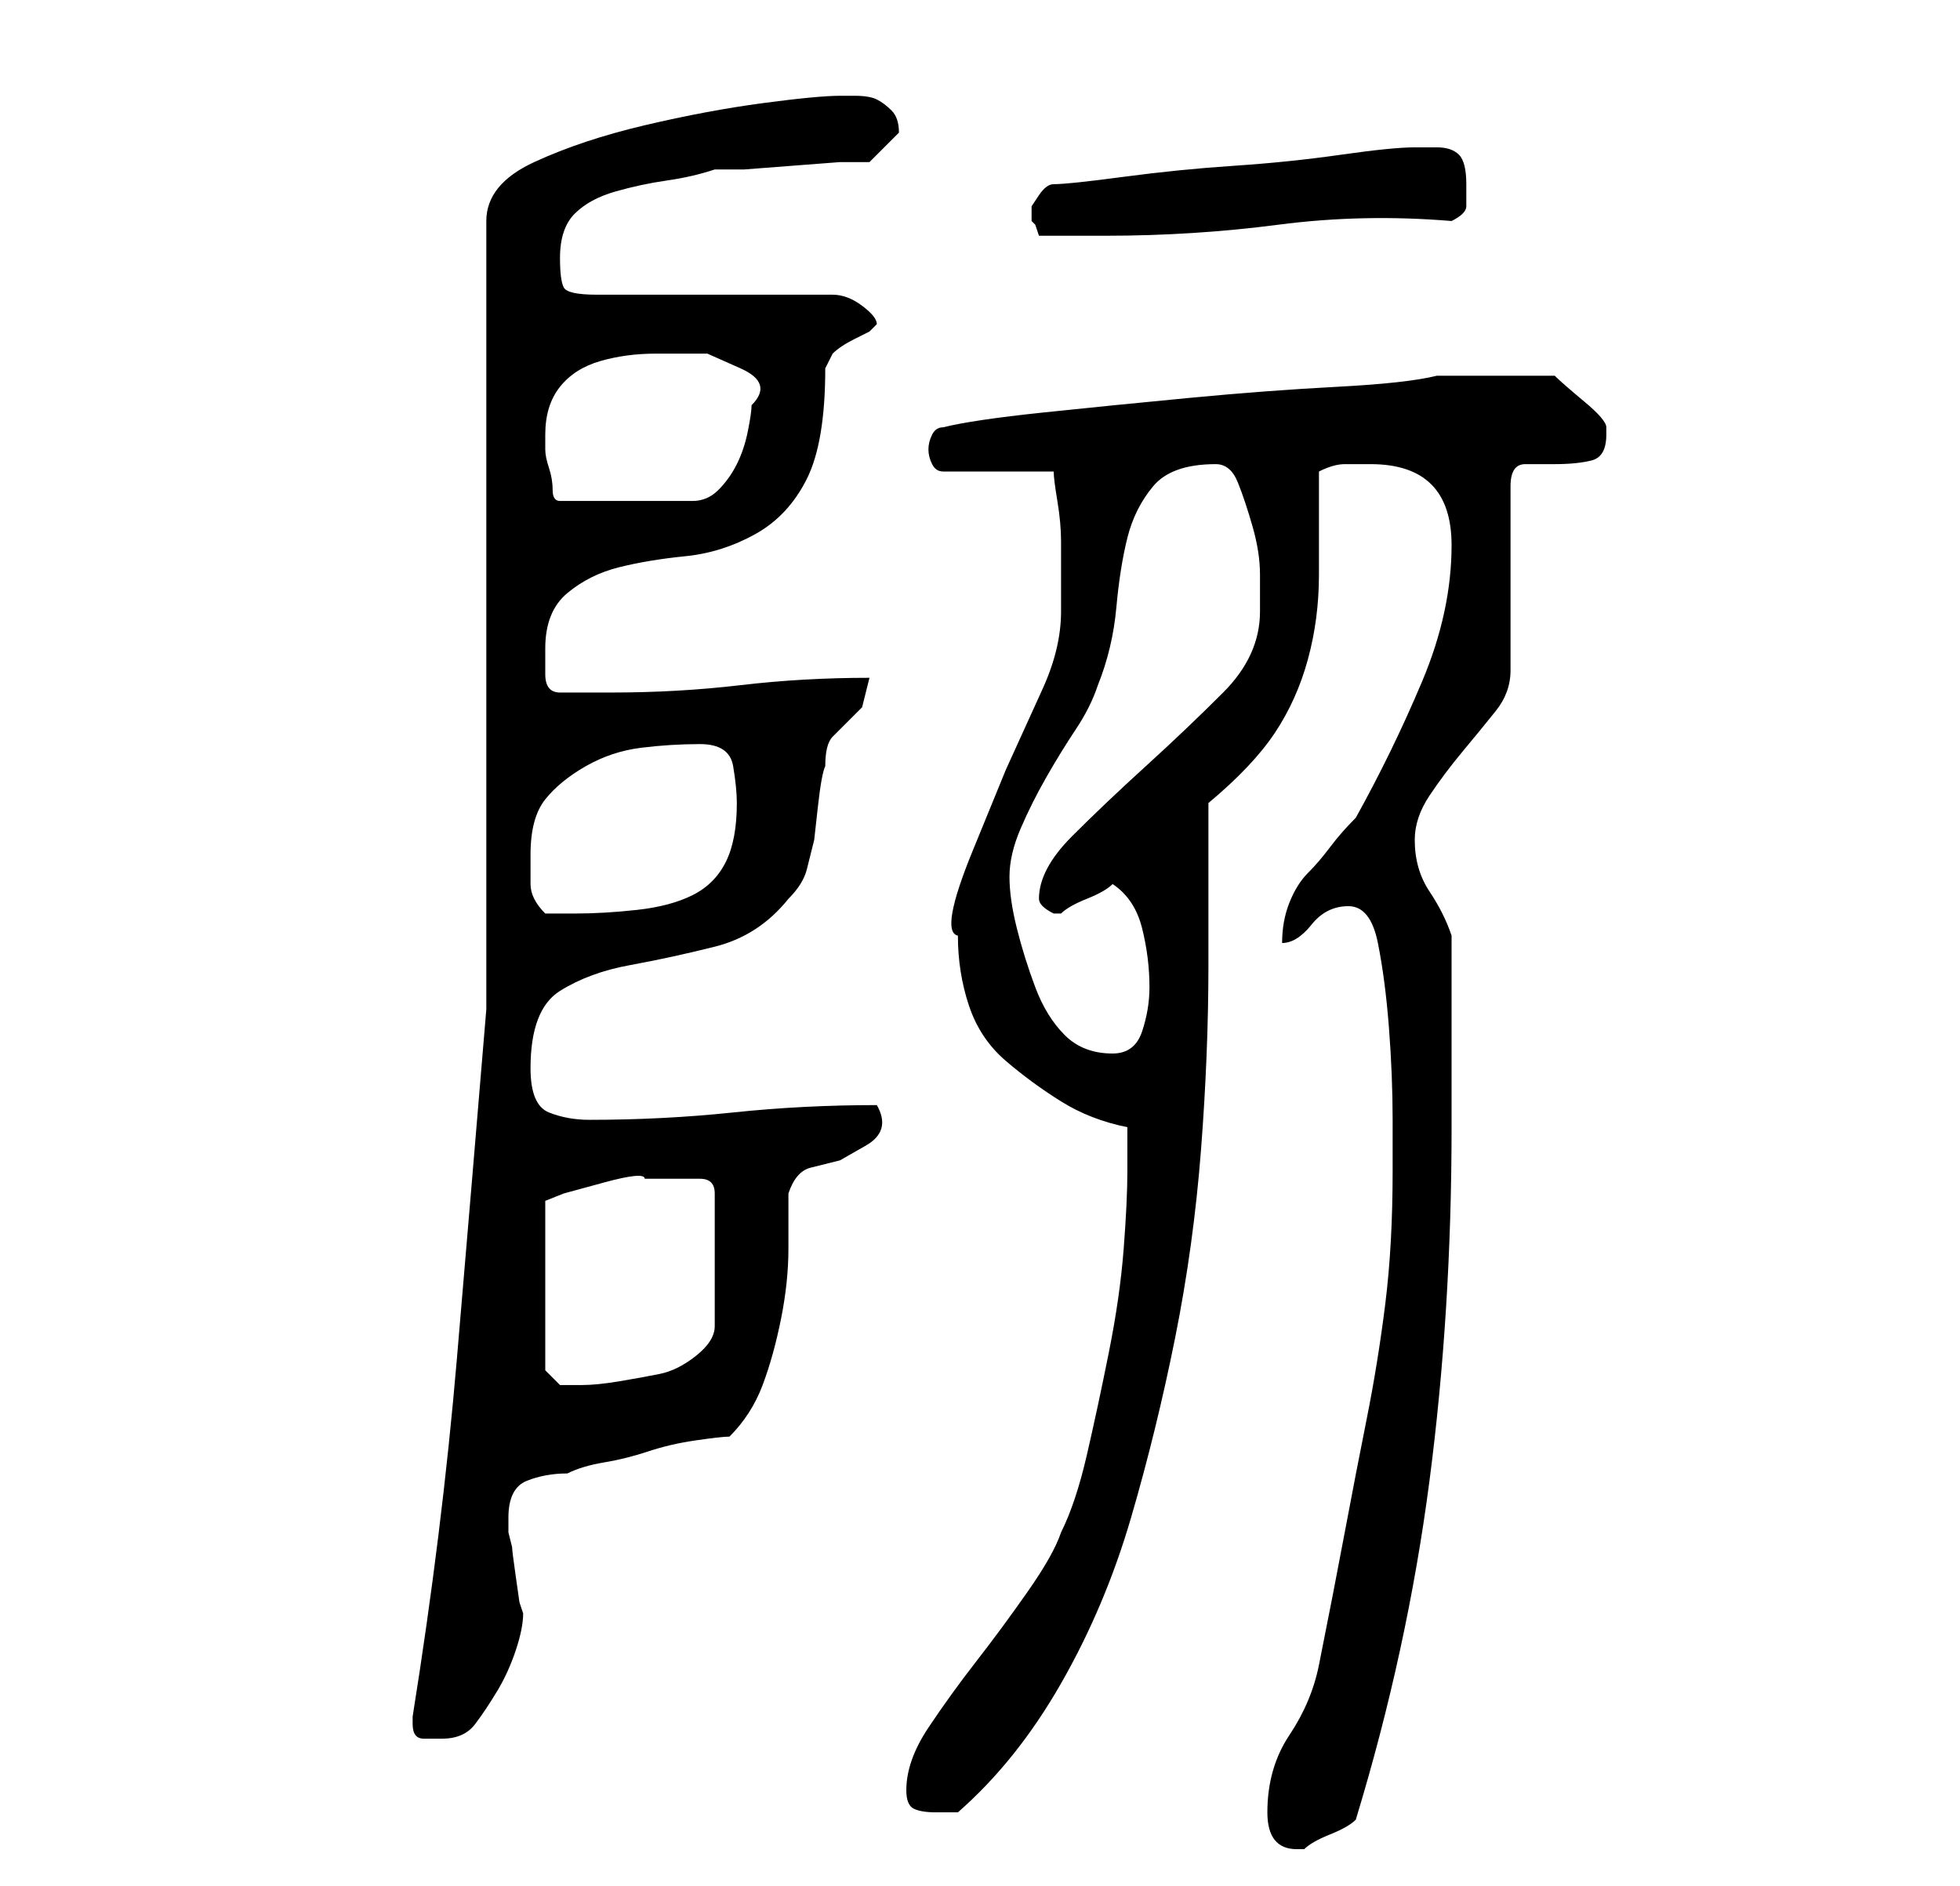 <?xml version="1.0" standalone="no"?>
<!DOCTYPE svg PUBLIC "-//W3C//DTD SVG 1.1//EN" "http://www.w3.org/Graphics/SVG/1.1/DTD/svg11.dtd" >
<svg xmlns="http://www.w3.org/2000/svg" xmlns:xlink="http://www.w3.org/1999/xlink" version="1.1" viewBox="-10 0 266 256">
   <path fill="currentColor"
d="M162 246q0 5 4 5h1q1 -1 3.5 -2t3.5 -2q7 -23 10 -46t3 -48v-5v-8v-7v-6q-1 -3 -3 -6t-2 -7q0 -3 2 -6t4.5 -6t4.5 -5.5t2 -5.5v-25q0 -3 2 -3h4q3 0 5 -0.5t2 -3.5v-1q0 -1 -3 -3.5t-4 -3.5h-4h-4h-4h-4q-4 1 -13.5 1.5t-20 1.5t-20 2t-13.5 2q-1 0 -1.5 1t-0.5 2t0.5 2
t1.5 1h15q0 1 0.5 4t0.5 5.5v5.5v4q0 5 -2.5 10.5l-5 11t-4.5 11t-2 11.5q0 5 1.5 9.5t5 7.5t7.5 5.5t9 3.5v6q0 4 -0.5 10.5t-2 14t-3 14t-3.5 10.5q-1 3 -4.5 8t-7 9.5t-6.5 9t-3 8.5q0 2 1 2.5t3 0.5h3q8 -7 14 -17.5t9.5 -22.5t6 -24.5t3.5 -25.5t1 -25v-22q6 -5 9 -9.5
t4.5 -10t1.5 -11.5v-14q2 -1 3.5 -1h3.5q11 0 11 11q0 9 -4 18.5t-9 18.5q-2 2 -3.5 4t-3 3.5t-2.5 4t-1 5.5q2 0 4 -2.5t5 -2.5t4 5t1.5 11.5t0.5 12.5v7q0 10 -1 18t-2.5 15.5t-3 15.5t-3.5 18q-1 5 -4 9.5t-3 10.5zM46 234q0 2 1.5 2h2.5q3 0 4.5 -2t3 -4.5t2.5 -5.5
t1 -5l-0.5 -1.5t-0.5 -3.5t-0.5 -4l-0.5 -2v-2q0 -4 2.5 -5t5.5 -1q2 -1 5 -1.5t6 -1.5t6.5 -1.5t4.5 -0.5q3 -3 4.5 -7t2.5 -9t1 -9.5v-7.5q1 -3 3 -3.5l4 -1t3.5 -2t1.5 -5.5q-10 0 -19.5 1t-19.5 1q-3 0 -5.5 -1t-2.5 -6q0 -8 4 -10.5t9.5 -3.5t11.5 -2.5t10 -6.5
q2 -2 2.5 -4l1 -4t0.5 -4.5t1 -5.5q0 -3 1 -4l2 -2l2 -2t1 -4q-9 0 -17.5 1t-17.5 1h-3.5h-3.5q-2 0 -2 -2.5v-3.5q0 -5 3 -7.5t7 -3.5t9 -1.5t9.5 -3t7 -7.5t2.5 -15l0.5 -1l0.5 -1q1 -1 3 -2l2 -1l0.5 -0.5l0.5 -0.5q0 -1 -2 -2.5t-4 -1.5h-32q-4 0 -4.5 -1t-0.5 -4
q0 -4 2 -6t5.5 -3t7 -1.5t6.5 -1.5h4t6.5 -0.5t6.5 -0.5h4l2 -2l1 -1l1 -1v0q0 -2 -1 -3t-2 -1.5t-3 -0.5h-2q-3 0 -10.5 1t-16 3t-15 5t-6.5 8v107q-2 24 -4 47.5t-6 48.5v1zM81 160h2.5h1.5q1 0 1.5 0.5t0.5 1.5v18q0 2 -2.5 4t-5 2.5t-5.5 1t-5 0.5h-3t-2 -2v-23l2.5 -1
t5.5 -1.5t5.5 -0.5h3.5zM127 119q0 -3 1.5 -6.5t3.5 -7t4 -6.5t3 -6q2 -5 2.5 -10.5t1.5 -9.5t3.5 -7t8.5 -3q2 0 3 2.5t2 6t1 6.5v5q0 6 -5 11t-10.5 10t-10 9.5t-4.5 8.5q0 1 2 2v0h1v0v0q1 -1 3.5 -2t3.5 -2q3 2 4 6t1 8q0 3 -1 6t-4 3q-4 0 -6.5 -2.5t-4 -6.5t-2.5 -8
t-1 -7zM62 116q0 -5 2 -7.5t5.5 -4.5t7.5 -2.5t8 -0.5t4.5 3t0.5 5q0 5 -1.5 8t-4.5 4.5t-7.5 2t-8.5 0.5h-1.5h-2.5q-2 -2 -2 -4v-4zM64 59q0 -4 2 -6.5t5.5 -3.5t7.5 -1h7t4.5 2t1.5 5q0 1 -0.5 3.5t-1.5 4.5t-2.5 3.5t-3.5 1.5h-18q-1 0 -1 -1.5t-0.5 -3t-0.5 -2.5v-2z
M130 29v1l0.5 0.5t0.5 1.5h9q12 0 23.5 -1.5t23.5 -0.5q2 -1 2 -2v-3q0 -3 -1 -4t-3 -1h-2h-1q-3 0 -10 1t-14.5 1.5t-15 1.5t-9.5 1q-1 0 -2 1.5l-1 1.5v1z" />
</svg>
